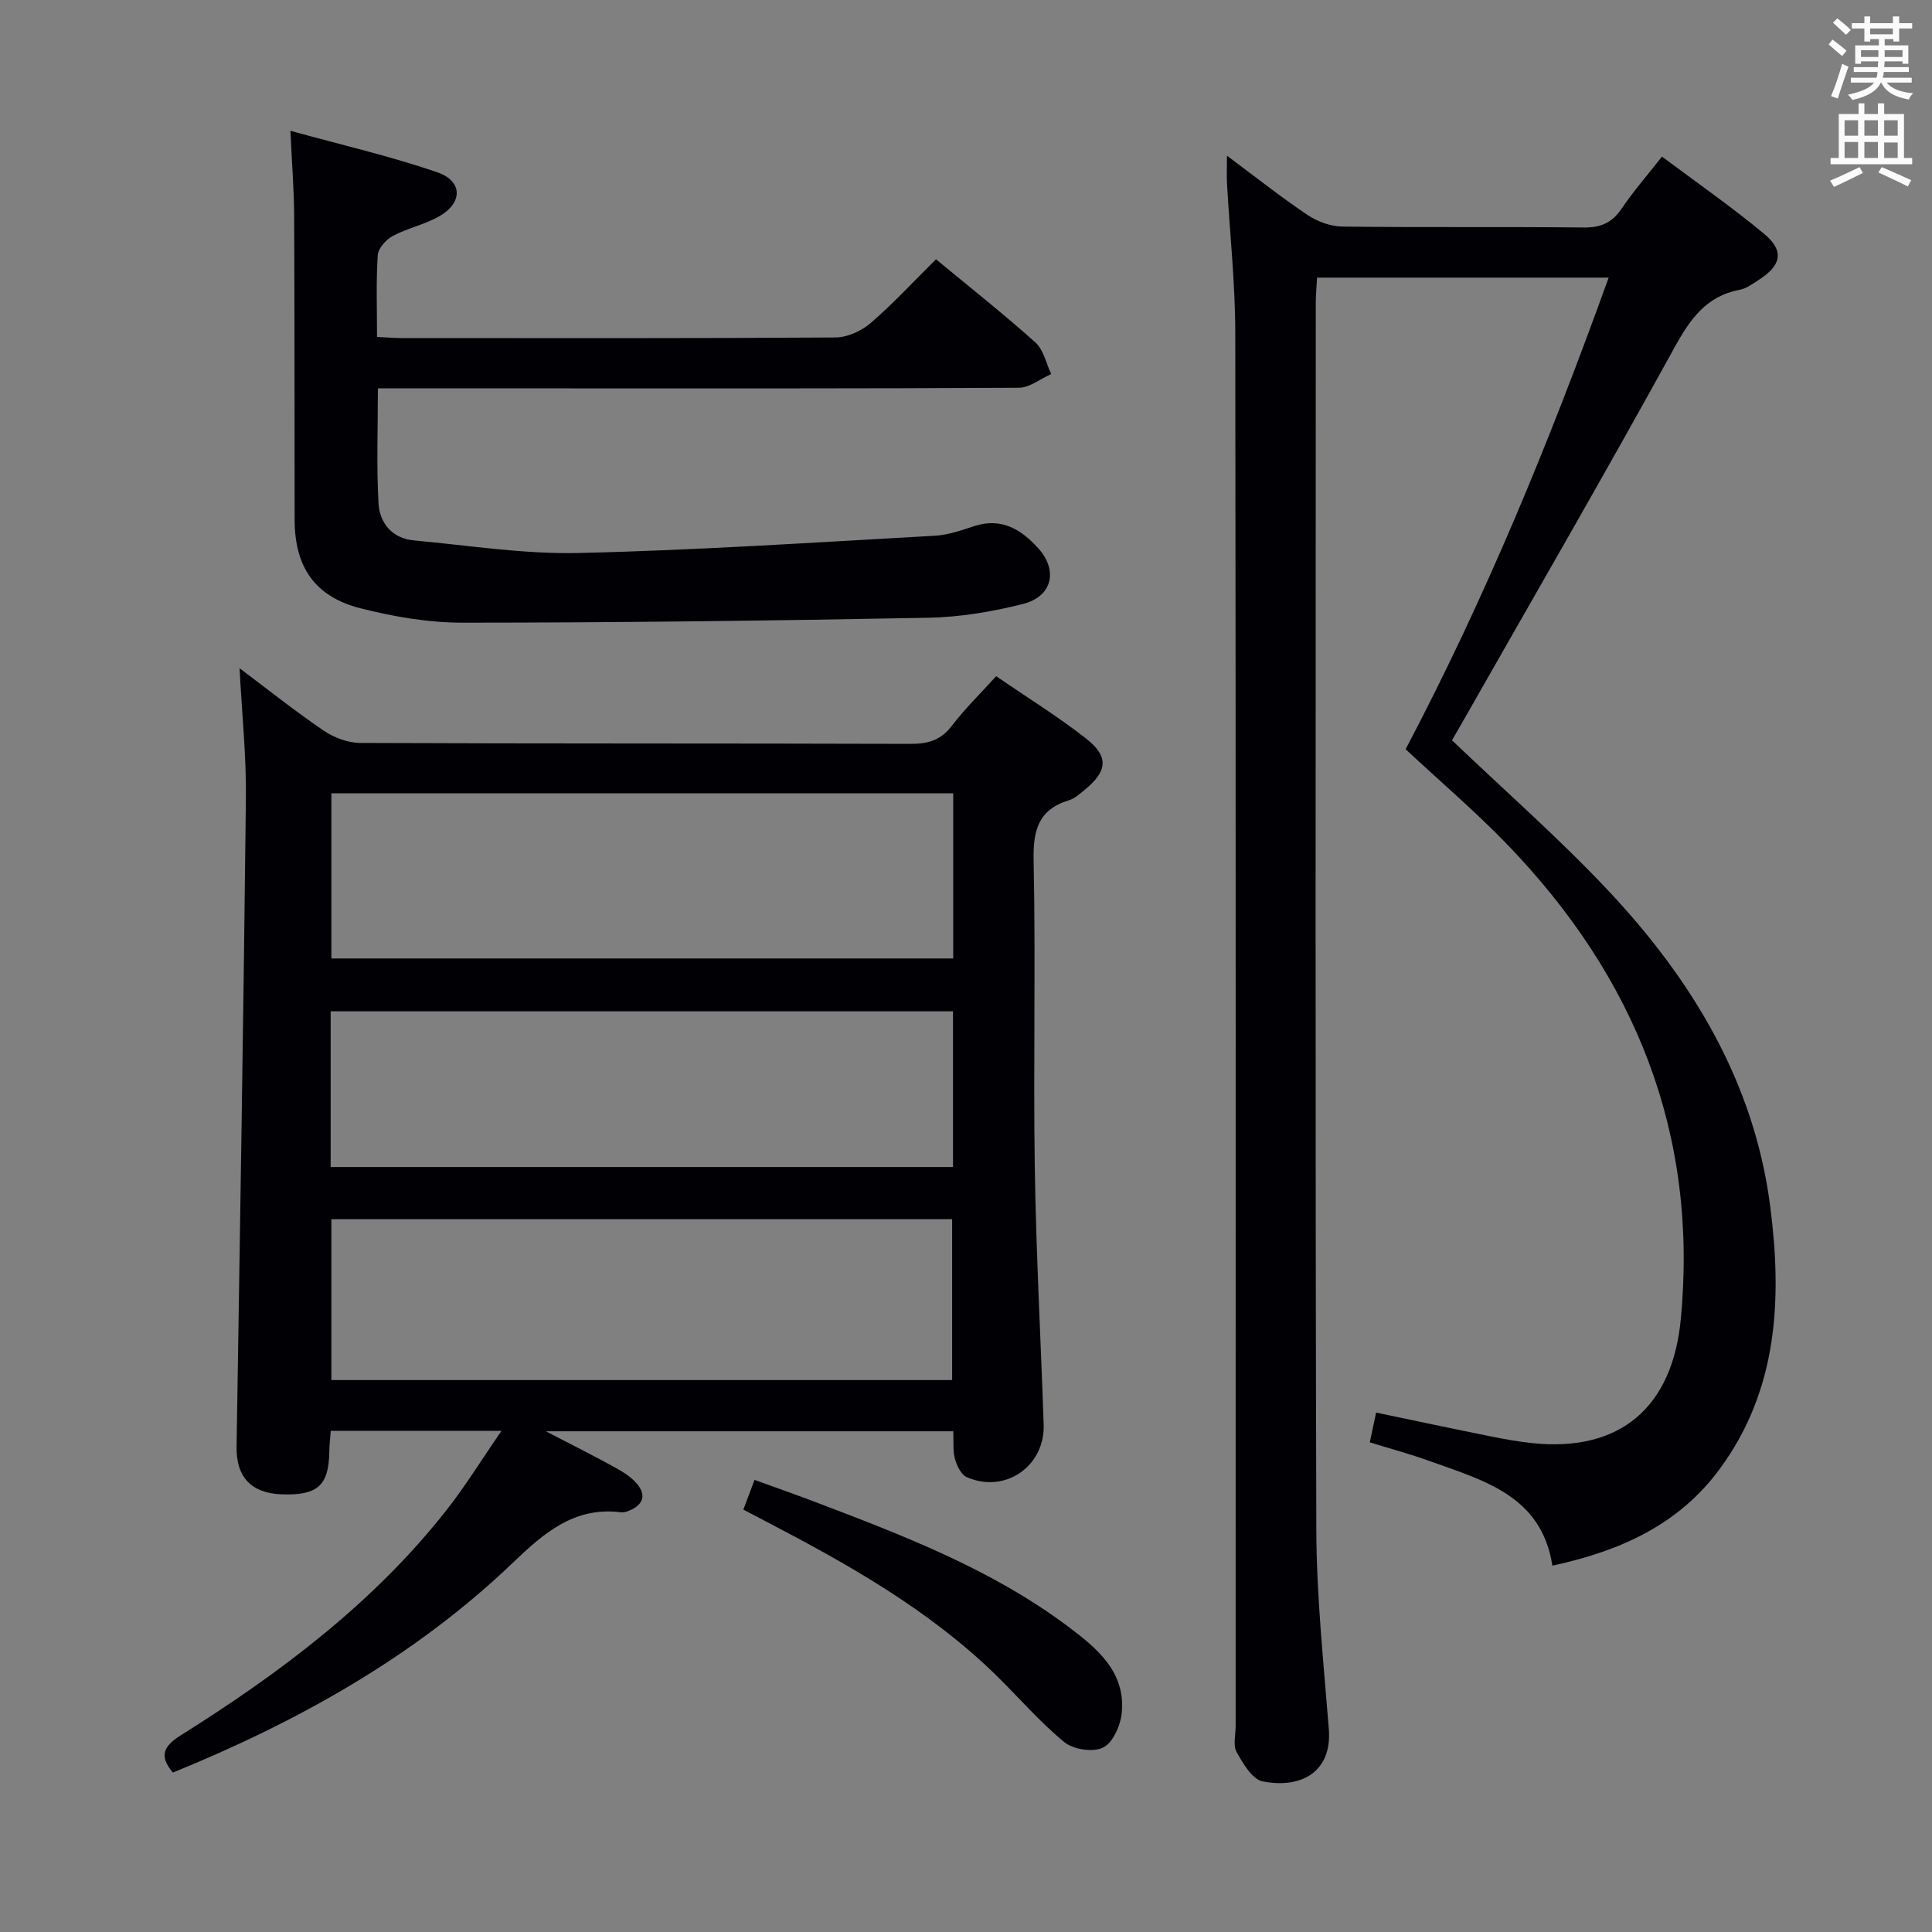 <svg enable-background="new 0 0 400 400" viewBox="0 0 400 400" xmlns="http://www.w3.org/2000/svg"><rect x="0" y="0" width="400" height="400" fill="#808080" stroke="none"/><g fill="#010105"><path d="m35.8 366.99c-2.89-3.4-2.01-5.43 1.67-7.74 20.52-12.88 39.8-27.32 54.93-46.54 3.95-5.02 7.31-10.5 11.43-16.47-12.44 0-23.68 0-35.35 0-.11 1.47-.28 2.9-.3 4.33-.11 7.02-2.44 9.1-9.93 8.81-6.31-.25-9.37-3.65-9.27-9.84.71-44.76 1.44-89.53 1.93-134.29.1-8.77-.83-17.55-1.31-26.9 5.81 4.36 11.44 8.85 17.37 12.89 2.15 1.46 5.05 2.57 7.61 2.58 37.98.16 75.97.07 113.95.19 3.61.01 6.25-.74 8.53-3.73 2.69-3.53 5.91-6.67 9.19-10.28 6.43 4.42 12.8 8.35 18.65 12.94 4.72 3.71 4.38 6.73-.27 10.54-1.03.84-2.09 1.83-3.3 2.2-6.35 1.93-7.46 6.2-7.33 12.45.44 21.15-.08 42.31.24 63.47.27 17.79 1.24 35.56 1.84 53.34.29 8.64-8.02 14.38-15.93 10.88-1.17-.52-2.05-2.38-2.44-3.8-.46-1.7-.25-3.58-.34-5.69-27.8 0-55.34 0-84.36 0 5.44 2.83 9.8 5 14.07 7.35 1.72.95 3.52 2.02 4.76 3.48 2.2 2.58 1.14 4.58-1.84 5.71-.46.17-.99.29-1.47.23-9.67-1.22-16 4.38-22.36 10.46-20.35 19.47-44.5 32.88-70.37 43.43zm161.55-202.74c-43.16 0-85.88 0-128.74 0v34.19h128.74c0-11.49 0-22.59 0-34.19zm-128.74 88.17v33.31h128.52c0-11.23 0-22.25 0-33.31-43.06 0-85.67 0-128.52 0zm-.15-10.8h128.85c0-10.97 0-21.56 0-32.24-43.12 0-85.96 0-128.85 0z"/><path d="m333.05 57.48c-20.57 0-40.2 0-60.37 0-.09 1.76-.26 3.53-.26 5.31-.01 84.64-.13 169.29.11 253.93.04 13.77 1.51 27.54 2.59 41.29.69 8.82-5.68 12.37-13.69 10.81-2.16-.42-4.08-3.71-5.4-6.07-.78-1.41-.2-3.59-.2-5.42 0-96.14.05-192.28-.08-288.42-.01-10.29-1.13-20.57-1.71-30.86-.09-1.59-.01-3.18-.01-5.81 6.04 4.49 11.21 8.6 16.67 12.26 2.05 1.37 4.78 2.38 7.21 2.41 16.66.21 33.32.01 49.98.19 3.55.04 5.88-.99 7.86-3.92 2.41-3.56 5.26-6.83 8.34-10.76 7.23 5.41 14.44 10.41 21.16 16 4.21 3.51 3.58 6.51-1.09 9.51-1.25.8-2.55 1.79-3.95 2.06-7.08 1.34-10.36 6.2-13.67 12.21-14.25 25.93-29.09 51.53-43.72 77.25-.8 1.41-1.62 2.82-2.2 3.82 10.96 10.47 22.12 20.25 32.25 31.01 17.41 18.5 30.32 39.75 33.63 65.45 2.46 19.1 1.66 37.98-10.47 54.43-8.48 11.51-20.55 16.96-34.63 19.99-2.23-14.54-14.31-17.65-25.54-21.7-3.88-1.4-7.89-2.48-12.26-3.83.43-2.02.83-3.9 1.31-6.16 8.03 1.68 15.74 3.32 23.47 4.88 2.93.59 5.88 1.13 8.85 1.44 18.16 1.91 29.02-7.37 30.76-25.66 3.66-38.48-9.47-70.81-35.86-98.21-6.56-6.81-13.8-12.97-21.11-19.79 16.32-30.96 29.78-63.56 42.03-97.64z"/><path d="m193.79 53.68c7.11 5.89 14.03 11.35 20.59 17.23 1.68 1.51 2.21 4.32 3.26 6.53-2.24.99-4.47 2.83-6.71 2.84-32.66.19-65.32.13-97.97.13-11.46 0-22.93 0-34.72 0 0 8.27-.31 16.06.13 23.81.23 4.07 2.83 7.25 7.29 7.66 11.4 1.05 22.85 2.88 34.23 2.61 24.57-.57 49.11-2.21 73.65-3.57 2.76-.15 5.52-1.13 8.19-2 5.63-1.84 9.76.74 13.22 4.58 4.18 4.64 2.89 10.02-3.17 11.55-6.39 1.61-13.07 2.73-19.65 2.85-32.12.61-64.25 1.01-96.38 1.02-7.06 0-14.27-1.24-21.14-2.99-9.46-2.4-13.59-8.58-13.61-18.3-.03-20.99 0-41.99-.1-62.98-.03-5.44-.47-10.88-.77-17.57 10.49 2.9 20.6 5.23 30.36 8.57 5.35 1.82 5.36 6.34.43 9.14-3 1.71-6.55 2.43-9.61 4.07-1.39.74-3.01 2.56-3.1 3.98-.36 5.46-.15 10.95-.15 16.92 1.75.08 3.34.22 4.94.23 29.99.01 59.98.08 89.98-.12 2.46-.02 5.36-1.34 7.26-2.97 4.66-4.01 8.84-8.56 13.55-13.22z"/><path d="m153.9 312.55c.75-2 1.39-3.69 2.32-6.15 4.15 1.5 8.13 2.89 12.08 4.39 18.48 7.02 36.99 14.05 52.96 26.06 5.84 4.39 11.81 9.3 10.99 17.76-.25 2.59-1.8 6.14-3.82 7.18-2.03 1.05-6.16.45-8.03-1.07-5.11-4.17-9.45-9.27-14.19-13.9-13.85-13.51-30.48-22.88-47.45-31.73-1.47-.78-2.93-1.54-4.86-2.54z"/></g><path d="m378.6 9.2.8-1c.9.7 1.9 1.4 2.9 2.3l-.9 1.1c-1.1-.9-2-1.7-2.8-2.4zm.5 10.7c.9-2.1 1.6-4.3 2.3-6.7.4.2.8.4 1.3.6-.7 2.1-1.5 4.3-2.2 6.6zm.4-15.2.9-.9c1 .8 2 1.6 2.8 2.4l-1 1c-1-.9-1.9-1.8-2.7-2.5zm12.5-1.3h1.2v1.4h2.7v1.1h-2.7v2.7h-1.2v-.5h-1.8v1.3h4.9v3.8h-1.2v-.5h-3.7c0 .4-.1.9-.1 1.2h5.1v1h-5.2c0 .5-.1.9-.2 1.2h6v1h-5.2c1.1 1.3 2.9 2 5.5 2.2-.4.4-.7.8-.9 1.3-2.9-.5-4.8-1.6-5.7-3.5h-.1c-.8 1.7-2.7 2.9-5.9 3.6-.2-.4-.6-.8-.9-1.1 2.8-.6 4.6-1.4 5.4-2.5h-4.8v-1h5.3c.1-.3.2-.7.2-1.2h-4.9v-1h5c0-.4 0-.8.1-1.2h-3.6v.5h-1.2v-3.8h4.9v-1.3h-1.8v.5h-1.2v-2.7h-2.6v-1.1h2.6v-1.4h1.2v1.4h4.7v-1.4zm-6.7 8.4h3.6c0-.4 0-.9 0-1.4h-3.6zm1.9-4.7h4.7v-1.2h-4.7zm6.7 3.3h-3.7v1.4h3.7z" fill="#fafbfa"/><path d="m384.7 21.4h1.3v2.2h2.8v-2.2h1.3v2.2h4.1v9.1h1.7v1.3h-16.9v-1.3h1.7v-9.1h4.1v-2.2zm.3 13.2.7 1.2c-1.8.9-3.8 1.9-6 2.9-.2-.4-.5-.8-.8-1.3 2.4-1 4.4-2 6.1-2.8zm-3.1-6.5h2.8v-3.2h-2.8zm0 4.6h2.8v-3.3h-2.8zm4.1-4.6h2.8v-3.2h-2.8zm0 4.6h2.8v-3.3h-2.8zm3.6 1.9c2.1.9 4.1 1.8 6.1 2.7l-.7 1.3c-2.2-1.1-4.2-2-6.1-2.9zm3.3-9.7h-2.8v3.2h2.8zm-2.8 7.8h2.8v-3.2h-2.8z" fill="#fafbfa"/></svg>